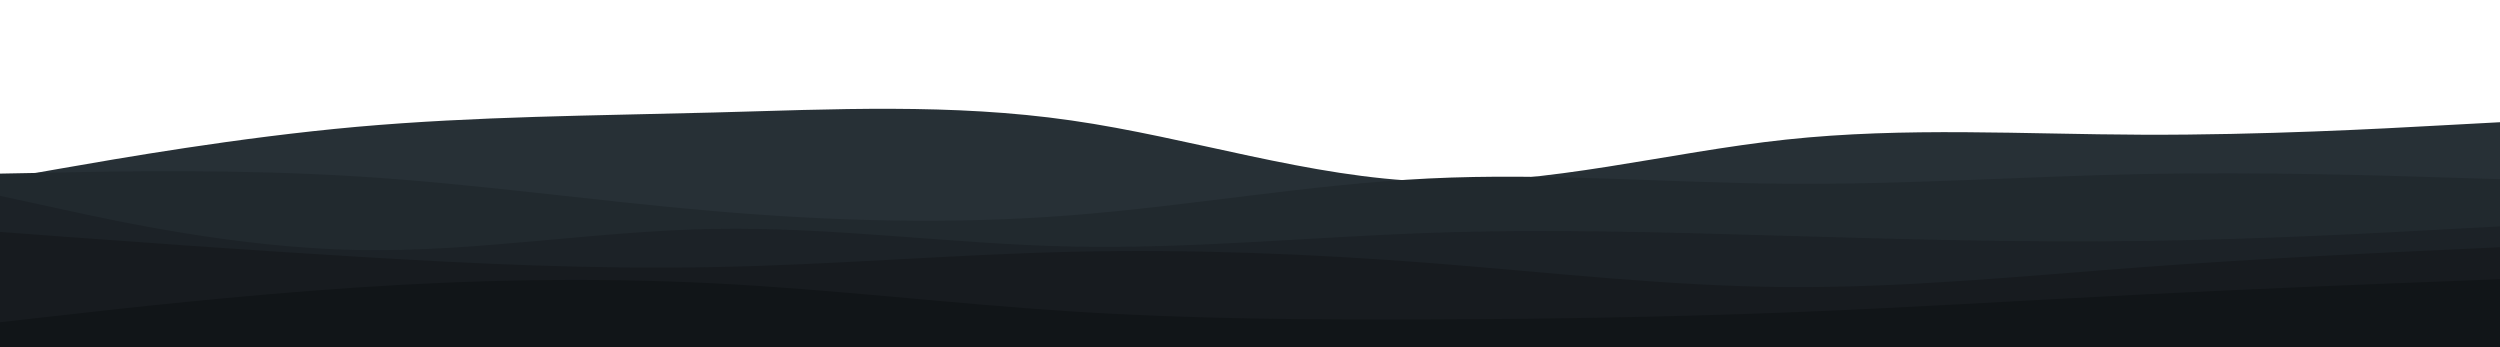 <svg id="visual" viewBox="0 0 1800 250" width="1800" height="250" xmlns="http://www.w3.org/2000/svg" xmlns:xlink="http://www.w3.org/1999/xlink" version="1.1"><path d="M0 129L42.8 121.5C85.7 114 171.3 99 257 91.3C342.7 83.7 428.3 83.3 514 81C599.7 78.7 685.3 74.3 771.2 86.7C857 99 943 128 1028.8 130.7C1114.7 133.3 1200.3 109.7 1286 100.5C1371.7 91.3 1457.3 96.7 1543 97C1628.7 97.3 1714.3 92.7 1757.2 90.3L1800 88L1800 251L1757.2 251C1714.3 251 1628.7 251 1543 251C1457.3 251 1371.7 251 1286 251C1200.3 251 1114.7 251 1028.8 251C943 251 857 251 771.2 251C685.3 251 599.7 251 514 251C428.3 251 342.7 251 257 251C171.3 251 85.7 251 42.8 251L0 251Z" fill="#273036"></path><path d="M0 125L42.8 124.2C85.7 123.3 171.3 121.7 257 127C342.7 132.3 428.3 144.7 514 152C599.7 159.3 685.3 161.7 771.2 155C857 148.3 943 132.7 1028.8 128.5C1114.7 124.3 1200.3 131.7 1286 132.3C1371.7 133 1457.3 127 1543 125.3C1628.7 123.7 1714.3 126.3 1757.2 127.7L1800 129L1800 251L1757.2 251C1714.3 251 1628.7 251 1543 251C1457.3 251 1371.7 251 1286 251C1200.3 251 1114.7 251 1028.8 251C943 251 857 251 771.2 251C685.3 251 599.7 251 514 251C428.3 251 342.7 251 257 251C171.3 251 85.7 251 42.8 251L0 251Z" fill="#21292e"></path><path d="M0 141L42.8 150.3C85.7 159.7 171.3 178.3 257 180C342.7 181.7 428.3 166.3 514 164.8C599.7 163.3 685.3 175.7 771.2 177.5C857 179.3 943 170.7 1028.8 167.7C1114.7 164.7 1200.3 167.3 1286 169.8C1371.7 172.3 1457.3 174.7 1543 173.5C1628.7 172.3 1714.3 167.7 1757.2 165.3L1800 163L1800 251L1757.2 251C1714.3 251 1628.7 251 1543 251C1457.3 251 1371.7 251 1286 251C1200.3 251 1114.7 251 1028.8 251C943 251 857 251 771.2 251C685.3 251 599.7 251 514 251C428.3 251 342.7 251 257 251C171.3 251 85.7 251 42.8 251L0 251Z" fill="#1c2227"></path><path d="M0 167L42.8 170.2C85.7 173.3 171.3 179.7 257 184.8C342.7 190 428.3 194 514 192.3C599.7 190.7 685.3 183.3 771.2 181.3C857 179.3 943 182.7 1028.8 189.3C1114.7 196 1200.3 206 1286 206.7C1371.7 207.3 1457.3 198.7 1543 192.3C1628.7 186 1714.3 182 1757.2 180L1800 178L1800 251L1757.2 251C1714.3 251 1628.7 251 1543 251C1457.3 251 1371.7 251 1286 251C1200.3 251 1114.7 251 1028.8 251C943 251 857 251 771.2 251C685.3 251 599.7 251 514 251C428.3 251 342.7 251 257 251C171.3 251 85.7 251 42.8 251L0 251Z" fill="#171b1f"></path><path d="M0 232L42.8 227.2C85.7 222.3 171.3 212.7 257 207C342.7 201.3 428.3 199.7 514 204C599.7 208.3 685.3 218.7 771.2 224.2C857 229.7 943 230.3 1028.8 230C1114.7 229.7 1200.3 228.3 1286 225C1371.7 221.7 1457.3 216.3 1543 212C1628.7 207.7 1714.3 204.3 1757.2 202.7L1800 201L1800 251L1757.2 251C1714.3 251 1628.7 251 1543 251C1457.3 251 1371.7 251 1286 251C1200.3 251 1114.7 251 1028.8 251C943 251 857 251 771.2 251C685.3 251 599.7 251 514 251C428.3 251 342.7 251 257 251C171.3 251 85.7 251 42.8 251L0 251Z" fill="#111518"></path></svg>